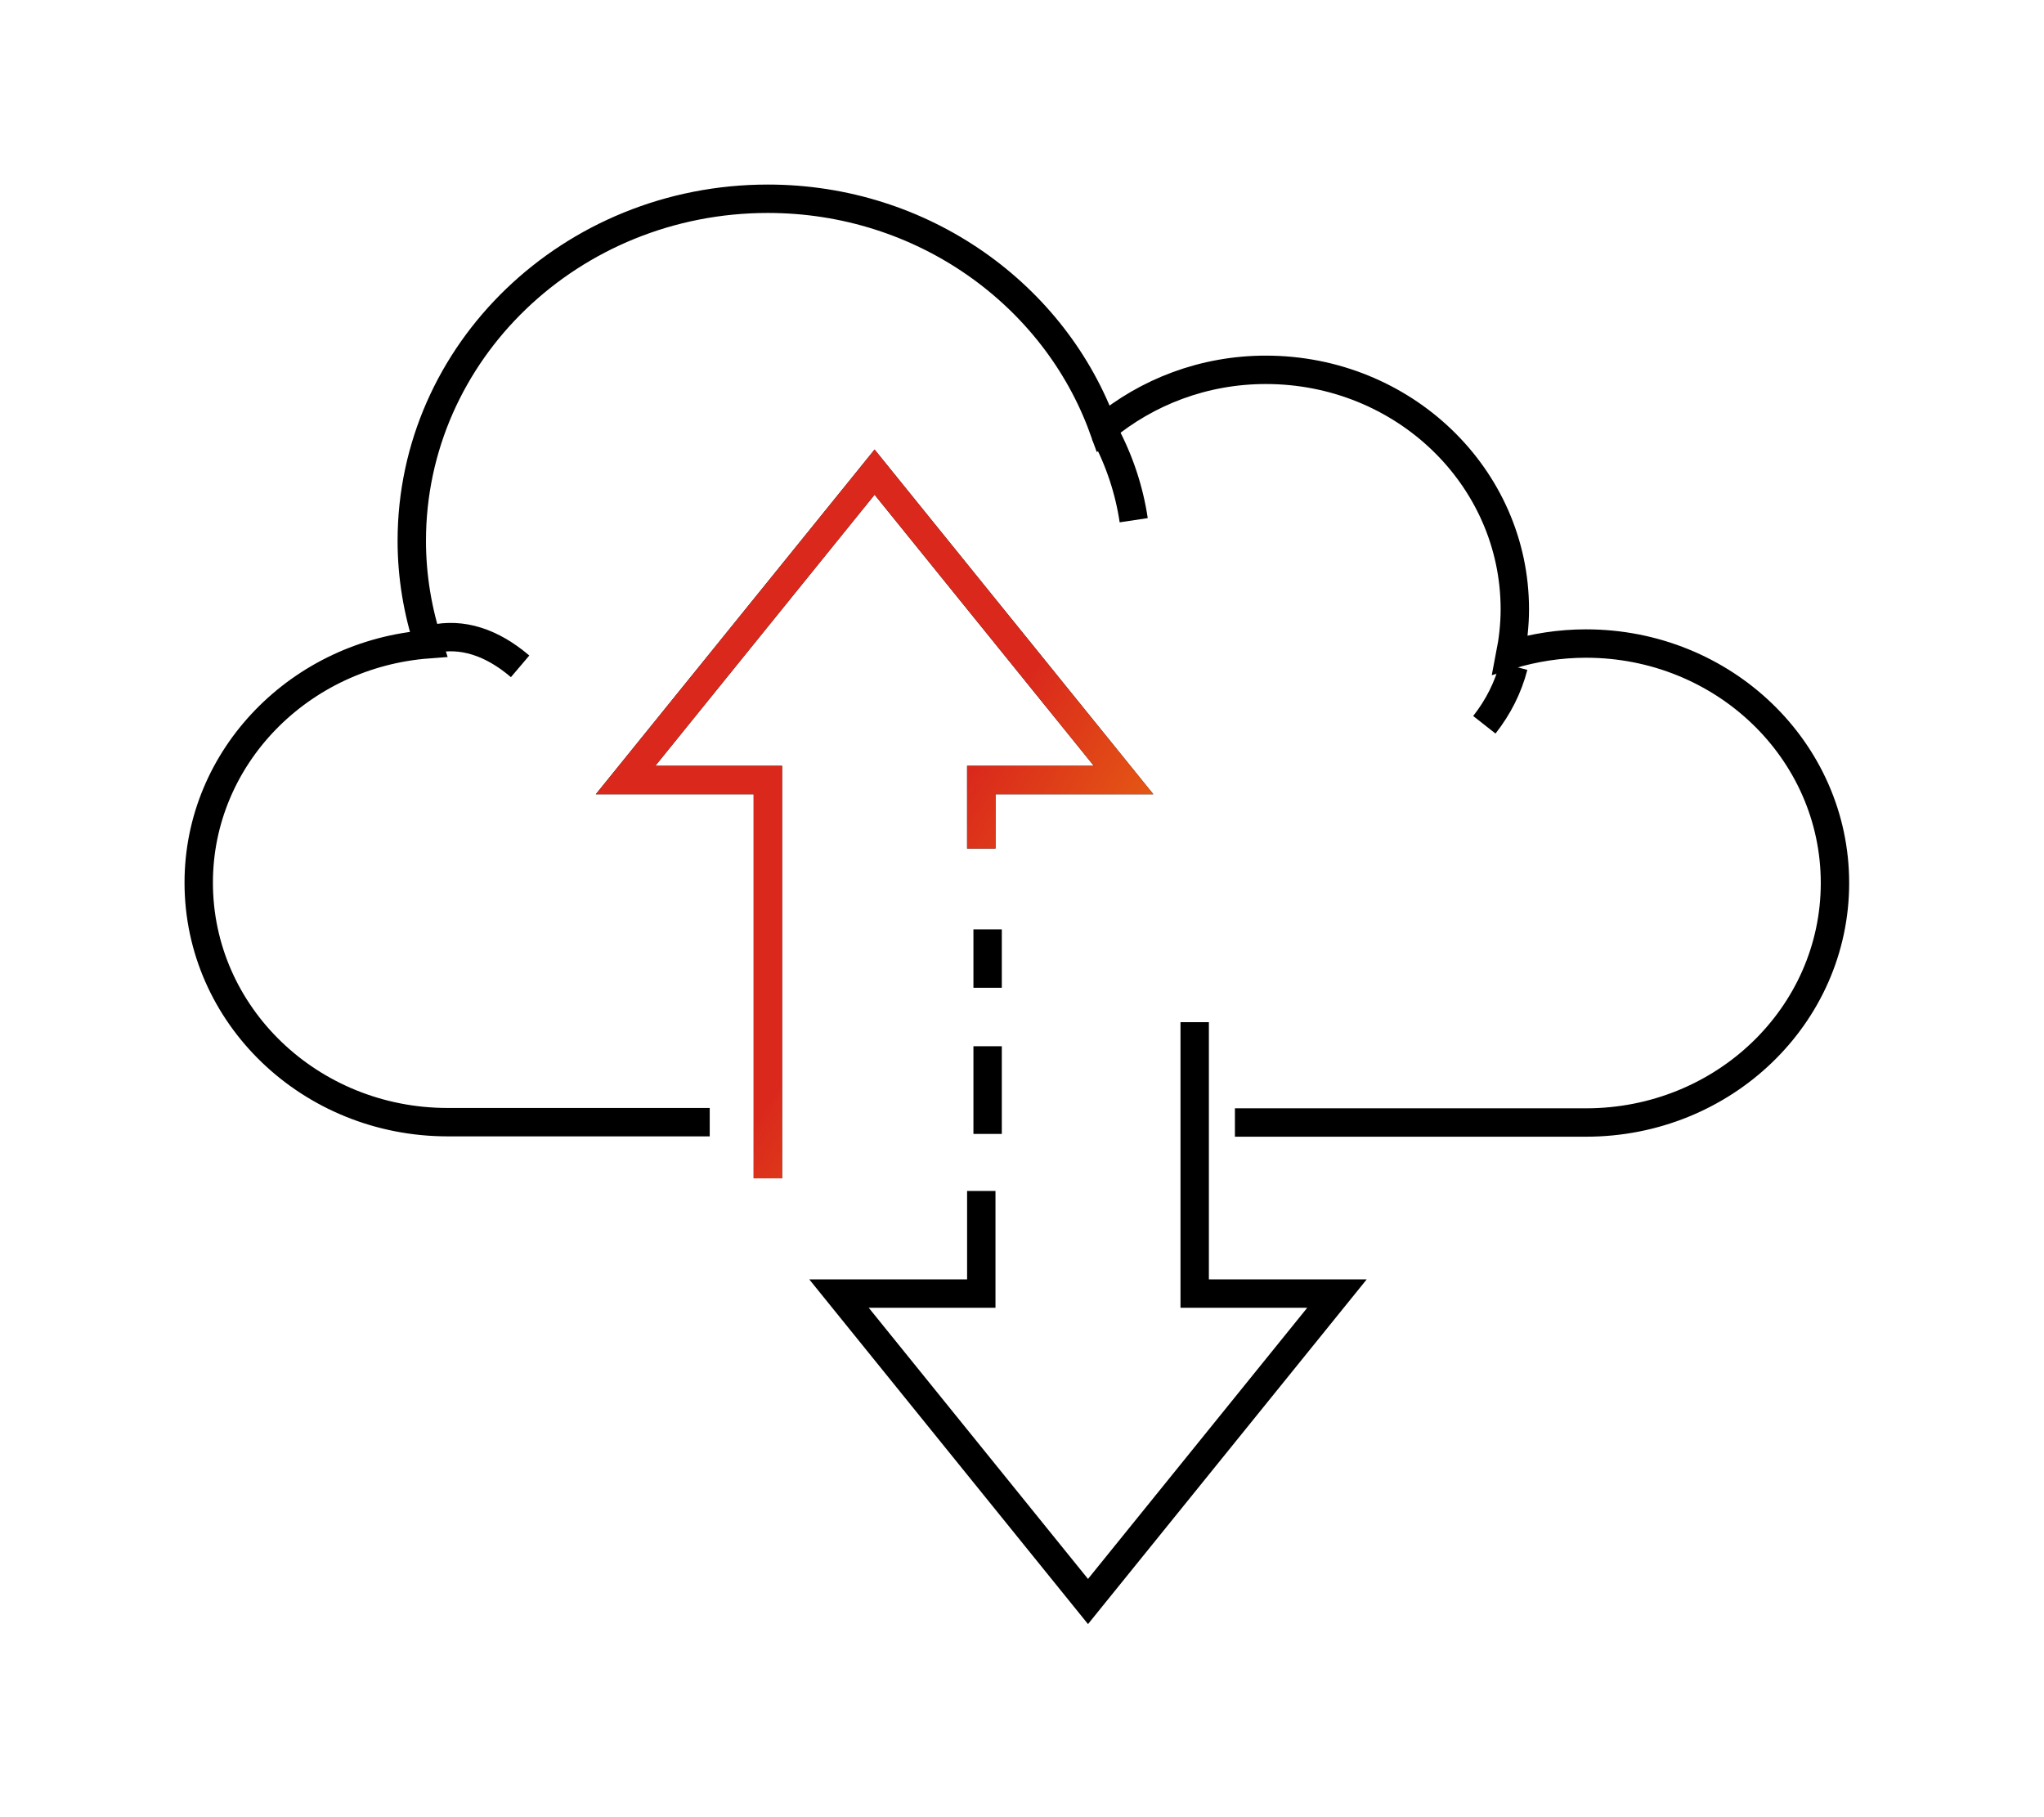 <?xml version="1.0" encoding="UTF-8"?> <svg xmlns="http://www.w3.org/2000/svg" width="72" height="64" viewBox="0 0 72 64" fill="none"><path d="M34.566 41.944V45.559H29.554L38.325 56.404L47.095 45.559H42.083V36M43.5 39.534H55.866C60.715 39.534 64.637 35.763 64.637 31.099C64.637 26.436 60.715 22.665 55.866 22.665C54.939 22.665 54.037 22.809 53.197 23.062C53.298 22.544 53.36 22.002 53.36 21.46C53.36 16.796 49.438 13.025 44.589 13.025C42.397 13.025 40.404 13.808 38.863 15.085C37.159 10.386 32.511 7 27.048 7C20.119 7 14.505 12.398 14.505 19.05C14.505 20.315 14.718 21.544 15.094 22.689C10.571 23.026 7 26.653 7 31.087C7 35.75 10.922 39.522 15.771 39.522H25" stroke="black" stroke-miterlimit="10"></path><path d="M38.906 15.234C39.431 16.214 39.774 17.248 39.935 18.322" stroke="black" stroke-miterlimit="10"></path><path d="M53.316 23.468C53.126 24.211 52.771 24.91 52.286 25.526" stroke="black" stroke-miterlimit="10"></path><path d="M15.234 22.51C16.267 22.279 17.312 22.609 18.321 23.468" stroke="black" stroke-miterlimit="10"></path><path d="M34.789 32.731V34.789" stroke="black" stroke-miterlimit="10"></path><path d="M34.789 36.848V39.936" stroke="black" stroke-miterlimit="10"></path><path d="M27.048 41.5V27.472H22.036L30.807 16.628L39.578 27.472H34.566V29.882" stroke="black" stroke-miterlimit="10"></path><path d="M27.048 41.5V27.472H22.036L30.807 16.628L39.578 27.472H34.566V29.882" stroke="url(#paint0_linear_398_21260)" stroke-miterlimit="10"></path><defs><linearGradient id="paint0_linear_398_21260" x1="27.907" y1="25.137" x2="51.211" y2="39.432" gradientUnits="userSpaceOnUse"><stop offset="0.236" stop-color="#DA291C"></stop><stop offset="1" stop-color="#FFCD00"></stop></linearGradient></defs></svg> 